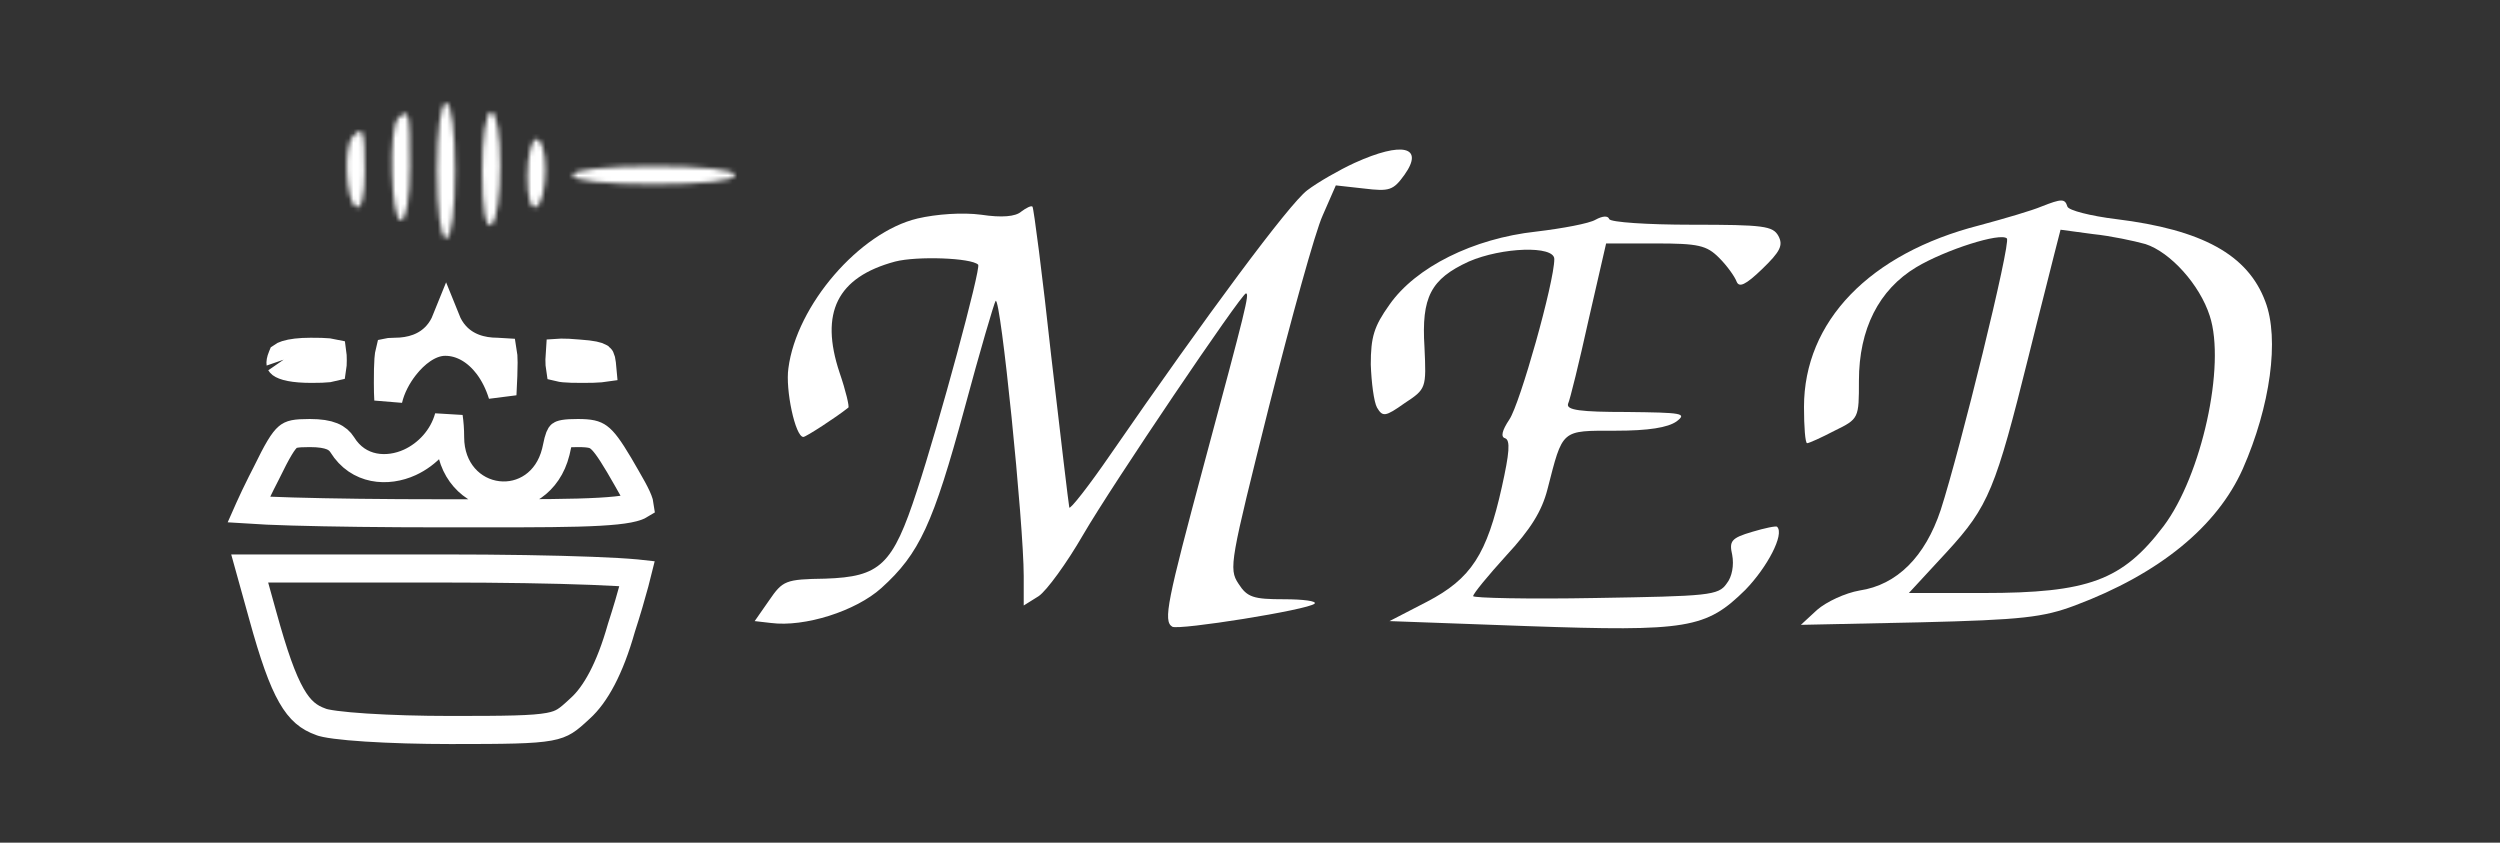 <svg width="534" height="180" viewBox="0 0 534 180" fill="none" xmlns="http://www.w3.org/2000/svg">
<rect x="0" y="0" width="534" height="180" fill="#333333" stroke="none"/>
<mask id="path-1-inside-1_2005_154" fill="white">
<path d="M93.357 36.464C93.357 44.757 94.129 50.928 95.286 50.928C96.443 50.928 97.214 44.757 97.214 36.464C97.214 28.171 96.443 22 95.286 22C94.129 22 93.357 28.171 93.357 36.464Z"/>
</mask>
<path d="M93.357 36.464H99.357C99.357 40.468 99.546 43.801 99.837 46.028C99.989 47.19 100.135 47.777 100.191 47.944C100.231 48.066 100.131 47.69 99.756 47.164C99.48 46.776 98.053 44.928 95.286 44.928V50.928V56.928C92.229 56.928 90.525 54.888 89.985 54.13C89.347 53.235 88.996 52.311 88.802 51.725C88.387 50.476 88.124 49.002 87.938 47.585C87.555 44.652 87.357 40.754 87.357 36.464H93.357ZM95.286 50.928V44.928C92.519 44.928 91.092 46.776 90.815 47.164C90.441 47.69 90.34 48.066 90.381 47.944C90.436 47.777 90.583 47.19 90.735 46.028C91.026 43.801 91.214 40.468 91.214 36.464H97.214H103.214C103.214 40.754 103.017 44.652 102.633 47.585C102.448 49.002 102.184 50.476 101.77 51.725C101.575 52.311 101.225 53.235 100.587 54.13C100.046 54.888 98.342 56.928 95.286 56.928V50.928ZM97.214 36.464H91.214C91.214 32.461 91.026 29.127 90.735 26.901C90.583 25.738 90.436 25.151 90.381 24.984C90.34 24.862 90.441 25.239 90.815 25.764C91.092 26.152 92.519 28 95.286 28V22V16C98.342 16 100.046 18.041 100.587 18.799C101.225 19.694 101.575 20.617 101.77 21.204C102.184 22.453 102.448 23.927 102.633 25.344C103.017 28.276 103.214 32.175 103.214 36.464H97.214ZM95.286 22V28C98.053 28 99.48 26.152 99.756 25.764C100.131 25.239 100.231 24.862 100.191 24.984C100.135 25.151 99.989 25.738 99.837 26.901C99.546 29.127 99.357 32.461 99.357 36.464H93.357H87.357C87.357 32.175 87.555 28.276 87.938 25.344C88.124 23.927 88.387 22.453 88.802 21.204C88.996 20.617 89.347 19.694 89.985 18.799C90.525 18.041 92.229 16 95.286 16V22Z" fill="white" mask="url(#path-1-inside-1_2005_154)"/>
<mask id="path-3-inside-2_2005_154" fill="white">
<path d="M85.064 25.279C82.943 27.207 83.522 47.071 85.643 47.071C86.8 47.071 87.572 41.864 87.572 35.5C87.572 23.736 87.379 22.964 85.064 25.279Z"/>
</mask>
<path d="M85.064 25.279L89.307 29.521L89.206 29.622L89.1 29.718L85.064 25.279ZM85.064 25.279L89.1 29.718C89.852 29.035 90.141 28.367 90.181 28.278C90.255 28.111 90.253 28.069 90.212 28.232C90.13 28.557 90.023 29.166 89.932 30.087C89.753 31.898 89.693 34.297 89.76 36.731C89.828 39.18 90.019 41.421 90.276 42.939C90.412 43.748 90.519 44.052 90.507 44.022C90.495 43.99 90.454 43.888 90.374 43.74C90.299 43.599 90.147 43.339 89.894 43.032C89.469 42.517 88.065 41.071 85.643 41.071V47.071V53.071C82.956 53.071 81.298 51.471 80.633 50.663C79.936 49.817 79.546 48.94 79.337 48.407C78.896 47.282 78.626 46.019 78.443 44.936C78.06 42.669 77.842 39.823 77.765 37.065C77.688 34.292 77.748 31.363 77.991 28.907C78.11 27.695 78.29 26.436 78.575 25.305C78.716 24.741 78.917 24.074 79.215 23.404C79.478 22.812 80.012 21.763 81.028 20.839L85.064 25.279ZM85.643 47.071V41.071C83.329 41.071 81.948 42.407 81.49 42.945C81.231 43.249 81.075 43.509 80.997 43.65C80.915 43.799 80.873 43.901 80.862 43.93C80.853 43.951 80.974 43.609 81.117 42.719C81.387 41.041 81.572 38.49 81.572 35.5H87.572H93.572C93.572 38.874 93.37 42.108 92.965 44.625C92.771 45.832 92.482 47.19 92.003 48.387C91.774 48.959 91.36 49.864 90.626 50.725C89.904 51.573 88.246 53.071 85.643 53.071V47.071ZM87.572 35.5H81.572C81.572 32.549 81.559 30.387 81.508 28.807C81.453 27.072 81.358 26.538 81.359 26.541C81.371 26.591 81.422 26.79 81.544 27.071C81.662 27.34 81.915 27.848 82.402 28.393C82.923 28.976 83.714 29.598 84.799 29.955C85.88 30.31 86.876 30.276 87.619 30.126C88.317 29.986 88.814 29.741 89.063 29.602C89.325 29.458 89.487 29.332 89.534 29.296C89.606 29.239 89.561 29.267 89.307 29.521L85.064 25.279L80.822 21.036C81.147 20.711 81.613 20.257 82.139 19.845C82.544 19.529 83.653 18.685 85.246 18.363C86.161 18.179 87.315 18.15 88.544 18.554C89.776 18.958 90.702 19.673 91.347 20.394C92.474 21.654 92.862 23.066 93.013 23.679C93.351 25.056 93.449 26.775 93.502 28.422C93.56 30.222 93.572 32.568 93.572 35.5H87.572Z" fill="white" mask="url(#path-3-inside-2_2005_154)"/>
<mask id="path-5-inside-3_2005_154" fill="white">
<path d="M103 36.657C103 44.564 103.771 48.807 104.928 48.036C106.085 47.457 106.857 41.672 106.857 35.307C106.857 28.943 106.085 23.929 104.928 23.929C103.771 23.929 103 29.522 103 36.657Z"/>
</mask>
<path d="M104.928 48.036L101.6 43.044L101.911 42.836L102.245 42.669L104.928 48.036ZM103 36.657H109C109 40.501 109.193 43.135 109.442 44.579C109.593 45.45 109.665 45.275 109.353 44.727C109.22 44.493 108.53 43.3 106.916 42.595C104.804 41.672 102.787 42.252 101.6 43.044L104.928 48.036L108.257 53.028C106.781 54.012 104.486 54.629 102.11 53.59C100.232 52.77 99.293 51.31 98.925 50.664C98.142 49.29 97.805 47.705 97.618 46.623C97.192 44.162 97 40.72 97 36.657H103ZM104.928 48.036L102.245 42.669C100.846 43.369 100.251 44.406 100.161 44.561C99.997 44.842 99.966 44.984 100.012 44.843C100.097 44.579 100.243 43.978 100.389 42.975C100.674 41.022 100.857 38.285 100.857 35.307H106.857H112.857C112.857 38.694 112.654 42.032 112.264 44.707C112.072 46.019 111.808 47.37 111.424 48.552C111.235 49.135 110.954 49.874 110.526 50.607C110.172 51.214 109.3 52.558 107.612 53.402L104.928 48.036ZM106.857 35.307H100.857C100.857 32.316 100.672 29.822 100.406 28.206C100.265 27.346 100.148 27.045 100.172 27.101C100.174 27.106 100.352 27.568 100.843 28.125C101.338 28.686 102.704 29.929 104.928 29.929V23.929V17.929C107.442 17.929 109.086 19.328 109.844 20.189C110.598 21.044 111.027 21.948 111.264 22.523C111.757 23.718 112.051 25.068 112.247 26.256C112.656 28.739 112.857 31.935 112.857 35.307H106.857ZM104.928 23.929V29.929C107.427 29.929 108.834 28.393 109.221 27.903C109.461 27.599 109.6 27.347 109.664 27.222C109.732 27.088 109.763 27.004 109.767 26.994C109.77 26.984 109.729 27.1 109.664 27.389C109.602 27.664 109.534 28.03 109.466 28.492C109.186 30.392 109 33.259 109 36.657H103H97C97 32.92 97.199 29.423 97.594 26.742C97.784 25.453 98.061 24.05 98.511 22.834C98.724 22.257 99.111 21.342 99.805 20.463C100.456 19.639 102.14 17.929 104.928 17.929V23.929Z" fill="white" mask="url(#path-5-inside-3_2005_154)"/>
<mask id="path-7-inside-4_2005_154" fill="white">
<path d="M75.421 29.136C73.3 31.064 73.879 42.828 76 44.178C77.157 44.95 77.928 41.864 77.928 36.657C77.928 27.593 77.543 26.821 75.421 29.136Z"/>
</mask>
<path d="M75.421 29.136L79.844 33.19L79.66 33.391L79.457 33.575L75.421 29.136ZM76 44.178L79.221 39.116L79.275 39.151L79.328 39.186L76 44.178ZM75.421 29.136L79.457 33.575C79.896 33.177 80.136 32.805 80.243 32.621C80.302 32.52 80.34 32.441 80.362 32.392C80.384 32.344 80.394 32.315 80.396 32.311C80.397 32.308 80.377 32.364 80.347 32.493C80.317 32.62 80.284 32.79 80.251 33.007C80.113 33.921 80.053 35.212 80.114 36.615C80.175 38.021 80.344 39.275 80.549 40.121C80.653 40.554 80.726 40.706 80.704 40.661C80.691 40.632 80.608 40.459 80.425 40.215C80.252 39.983 79.873 39.531 79.221 39.116L76 44.178L72.779 49.24C71.071 48.154 70.226 46.575 69.853 45.786C69.403 44.831 69.099 43.828 68.884 42.938C68.449 41.138 68.209 39.078 68.125 37.133C68.041 35.185 68.102 33.089 68.386 31.213C68.527 30.28 68.746 29.246 69.104 28.249C69.421 27.367 70.06 25.901 71.385 24.696L75.421 29.136ZM76 44.178L79.328 39.186C78.562 38.675 77.2 38.093 75.484 38.363C73.838 38.622 72.803 39.52 72.322 40.056C71.856 40.575 71.658 41.022 71.613 41.125C71.553 41.264 71.553 41.3 71.584 41.18C71.738 40.574 71.928 39.086 71.928 36.657H77.928H83.928C83.928 39.435 83.734 42.093 83.213 44.14C82.997 44.987 82.51 46.668 81.257 48.066C80.541 48.864 79.256 49.917 77.346 50.218C75.367 50.529 73.727 49.874 72.672 49.171L76 44.178ZM77.928 36.657H71.928C71.928 34.404 71.904 32.791 71.843 31.649C71.772 30.306 71.672 30.223 71.805 30.605C71.861 30.766 72.274 31.986 73.624 32.965C75.398 34.252 77.367 34.165 78.605 33.752C79.126 33.578 79.491 33.365 79.681 33.243C79.879 33.116 80.001 33.013 80.038 32.982C80.097 32.932 80.049 32.967 79.844 33.19L75.421 29.136L70.998 25.081C71.324 24.726 71.752 24.279 72.238 23.863C72.645 23.515 73.539 22.791 74.811 22.368C76.383 21.843 78.643 21.781 80.67 23.252C82.272 24.414 82.899 25.974 83.136 26.653C83.631 28.072 83.759 29.737 83.827 31.015C83.905 32.496 83.928 34.378 83.928 36.657H77.928Z" fill="white" mask="url(#path-7-inside-4_2005_154)"/>
<mask id="path-9-inside-5_2005_154" fill="white">
<path d="M112.643 37.621C112.643 42.25 113.414 44.95 114.571 44.179C115.729 43.6 116.5 39.936 116.5 36.271C116.5 32.607 115.729 29.714 114.571 29.714C113.607 29.714 112.643 33.186 112.643 37.621Z"/>
</mask>
<path d="M114.571 44.179L111.243 39.186L111.554 38.979L111.888 38.812L114.571 44.179ZM112.643 37.621H118.643C118.643 39.745 118.834 40.905 118.933 41.245C118.948 41.294 118.919 41.178 118.811 40.964C118.719 40.781 118.44 40.264 117.852 39.721C117.213 39.132 116.102 38.427 114.567 38.322C113.052 38.218 111.895 38.752 111.243 39.186L114.571 44.179L117.9 49.171C116.958 49.798 115.524 50.416 113.746 50.294C111.947 50.171 110.586 49.346 109.712 48.539C108.225 47.167 107.65 45.419 107.413 44.605C106.837 42.63 106.643 40.127 106.643 37.621H112.643ZM114.571 44.179L111.888 38.812C111.042 39.235 110.546 39.773 110.325 40.046C110.091 40.334 109.986 40.547 109.968 40.585C109.936 40.65 110.016 40.493 110.127 40.019C110.341 39.1 110.5 37.736 110.5 36.271H116.5H122.5C122.5 38.471 122.273 40.771 121.813 42.745C121.586 43.718 121.256 44.815 120.754 45.843C120.363 46.647 119.364 48.491 117.255 49.545L114.571 44.179ZM116.5 36.271H110.5C110.5 34.78 110.335 33.737 110.2 33.267C110.122 32.993 110.151 33.253 110.482 33.715C110.771 34.12 112.082 35.714 114.571 35.714V29.714V23.714C117.64 23.714 119.481 25.67 120.24 26.732C121.041 27.851 121.48 29.063 121.739 29.97C122.279 31.863 122.5 34.099 122.5 36.271H116.5ZM114.571 29.714V35.714C116.351 35.714 117.578 34.898 118.158 34.392C118.721 33.9 118.995 33.438 119.07 33.307C119.226 33.034 119.178 33.021 119.061 33.483C118.848 34.32 118.643 35.785 118.643 37.621H112.643H106.643C106.643 35.023 106.92 32.534 107.43 30.526C107.675 29.566 108.048 28.407 108.656 27.345C108.957 26.819 109.465 26.052 110.266 25.352C111.083 24.639 112.55 23.714 114.571 23.714V29.714Z" fill="white" mask="url(#path-9-inside-5_2005_154)"/>
<mask id="path-11-inside-6_2005_154" fill="white">
<path d="M122.286 37.429C122.286 38.586 129.421 39.357 139.643 39.357C149.864 39.357 157 38.586 157 37.429C157 36.272 149.864 35.5 139.643 35.5C129.421 35.5 122.286 36.272 122.286 37.429Z"/>
</mask>
<path d="M122.286 37.429H128.286C128.286 34.242 125.9 32.821 125.748 32.728C125.273 32.437 124.979 32.384 125.198 32.446C125.544 32.544 126.364 32.706 127.789 32.863C130.547 33.167 134.645 33.357 139.643 33.357V39.357V45.357C134.419 45.357 129.839 45.162 126.474 44.791C124.836 44.61 123.234 44.362 121.923 43.99C121.313 43.817 120.382 43.514 119.477 42.959C118.894 42.602 116.286 40.905 116.286 37.429H122.286ZM139.643 39.357V33.357C144.641 33.357 148.739 33.167 151.497 32.863C152.921 32.706 153.742 32.544 154.088 32.446C154.307 32.384 154.013 32.437 153.538 32.728C153.386 32.821 151 34.242 151 37.429H157H163C163 40.905 160.391 42.602 159.809 42.959C158.903 43.514 157.972 43.817 157.362 43.99C156.051 44.362 154.449 44.61 152.812 44.791C149.447 45.162 144.866 45.357 139.643 45.357V39.357ZM157 37.429H151C151 40.616 153.386 42.036 153.538 42.129C154.013 42.42 154.307 42.474 154.088 42.411C153.742 42.313 152.921 42.151 151.497 41.994C148.739 41.69 144.641 41.5 139.643 41.5V35.5V29.5C144.866 29.5 149.447 29.696 152.812 30.067C154.449 30.247 156.051 30.495 157.362 30.867C157.972 31.04 158.903 31.343 159.809 31.898C160.391 32.255 163 33.952 163 37.429H157ZM139.643 35.5V41.5C134.645 41.5 130.547 41.69 127.789 41.994C126.364 42.151 125.544 42.313 125.198 42.411C124.979 42.474 125.273 42.42 125.748 42.129C125.9 42.036 128.286 40.616 128.286 37.429H122.286H116.286C116.286 33.952 118.894 32.255 119.477 31.898C120.382 31.343 121.313 31.04 121.923 30.867C123.234 30.495 124.836 30.247 126.474 30.067C129.839 29.696 134.419 29.5 139.643 29.5V35.5Z" fill="white" mask="url(#path-11-inside-6_2005_154)"/>
<path d="M82.947 85.381C83.538 82.785 84.922 80.24 86.49 78.245C87.567 76.874 88.841 75.617 90.224 74.68C91.572 73.766 93.256 73 95.092 73C98.823 73 101.983 75.147 104.183 78.042C105.522 79.803 106.585 81.933 107.314 84.295C107.319 84.186 107.327 84.076 107.332 83.966V83.957L107.333 83.947C107.478 81.088 107.569 79.001 107.563 77.442C107.559 76.277 107.496 75.581 107.425 75.175C107.144 75.153 106.782 75.143 106.279 75.143C102.705 75.143 99.518 74.088 97.274 71.595C96.418 70.643 95.765 69.553 95.286 68.358C94.806 69.553 94.153 70.643 93.296 71.595C91.052 74.088 87.867 75.143 84.293 75.143C83.821 75.143 83.483 75.155 83.227 75.18C83.213 75.181 83.199 75.184 83.186 75.186C83.117 75.464 83.033 75.949 82.972 76.762C82.882 77.955 82.857 79.564 82.857 81.786C82.857 83.23 82.889 84.414 82.947 85.381Z" stroke="white" stroke-width="6"/>
<path d="M66.55 78.786C68.228 78.786 69.389 78.748 70.222 78.65C70.594 78.606 70.838 78.554 70.992 78.514C71.036 78.236 71.071 77.768 71.071 76.964C71.071 76.156 71.039 75.674 70.997 75.382C70.831 75.345 70.574 75.296 70.191 75.257C69.311 75.169 68.101 75.143 66.357 75.143C63.995 75.143 62.268 75.375 61.166 75.725C60.637 75.893 60.388 76.042 60.286 76.115L60.255 76.19C59.889 77.068 59.901 77.49 59.917 77.601C59.923 77.639 59.926 77.635 59.918 77.622C59.922 77.627 59.953 77.668 60.045 77.737C60.296 77.923 60.874 78.212 62.023 78.438C63.148 78.659 64.638 78.786 66.55 78.786Z" stroke="white" stroke-width="6"/>
<path d="M124.407 78.786C126.148 78.786 127.367 78.76 128.247 78.675C128.411 78.66 128.552 78.642 128.671 78.626C128.652 78.411 128.624 78.132 128.573 77.774L128.566 77.728L128.562 77.681C128.415 76.362 128.158 76.348 128.121 76.326C127.681 76.051 126.574 75.718 123.629 75.522L123.601 75.52L123.572 75.517C121.878 75.372 120.727 75.303 119.908 75.323C119.767 75.326 119.647 75.333 119.545 75.34C119.519 75.652 119.5 76.104 119.5 76.771C119.5 77.69 119.539 78.218 119.59 78.531C119.76 78.572 120.035 78.625 120.462 78.668C121.368 78.76 122.614 78.786 124.407 78.786Z" stroke="white" stroke-width="6"/>
<path d="M94.321 109.643C107.13 109.643 116.544 109.679 123.377 109.493C130.364 109.304 134.148 108.88 136.026 108.189C136.337 108.074 136.528 107.975 136.64 107.907C136.626 107.809 136.601 107.662 136.541 107.455C136.332 106.732 135.873 105.731 135.091 104.297C134.32 102.884 133.375 101.294 132.243 99.326C130.077 95.683 128.912 94.156 127.867 93.392C127.05 92.794 126.079 92.5 123.442 92.5C122.076 92.5 121.175 92.551 120.543 92.657C119.937 92.76 119.786 92.882 119.78 92.886C119.738 92.919 119.377 93.204 118.867 95.853L118.859 95.894L118.71 96.546C117.046 103.18 111.633 106.387 106.314 105.763C100.86 105.123 96.143 100.529 96.143 93.358C96.143 91.774 96.031 90.329 95.845 89.073C94.609 93.585 91.28 97.045 87.546 98.759C82.809 100.934 76.54 100.566 73.091 94.98C72.158 93.528 70.536 92.5 66.164 92.5C62.943 92.5 62.17 92.763 61.478 93.352C61.032 93.732 60.477 94.396 59.706 95.681C58.938 96.961 58.059 98.677 56.901 101.041L56.872 101.1L55.834 103.138C54.831 105.14 53.941 107.013 53.256 108.542C53.208 108.649 53.162 108.755 53.116 108.858C55.347 109.007 58.514 109.144 62.419 109.258C70.601 109.498 81.901 109.643 94.321 109.643Z" stroke="white" stroke-width="6"/>
<path d="M96.25 155.928C108.168 155.928 113.838 155.867 117.281 155.231C118.872 154.937 119.838 154.54 120.676 154.02C121.595 153.449 122.473 152.666 123.905 151.333L123.924 151.315L123.943 151.299C127.179 148.386 130.258 142.861 132.706 134.198L132.721 134.143L132.739 134.089C133.88 130.571 134.878 127.15 135.588 124.499C135.785 123.763 135.957 123.091 136.104 122.498C136.028 122.49 135.949 122.481 135.869 122.473C133.692 122.273 130.481 122.088 126.436 121.932C118.362 121.621 107.121 121.428 94.514 121.428H53.333L56.133 131.511L56.135 131.516C58.449 139.906 60.296 145.167 62.258 148.59C64.111 151.823 65.986 153.279 68.513 154.171L68.605 154.204L68.696 154.243C68.697 154.244 68.703 154.245 68.713 154.249C68.724 154.253 68.741 154.26 68.763 154.267C68.808 154.283 68.87 154.302 68.95 154.324C69.112 154.37 69.324 154.422 69.594 154.477C70.134 154.589 70.834 154.703 71.688 154.815C73.395 155.039 75.602 155.238 78.171 155.404C83.301 155.737 89.744 155.928 96.25 155.928Z" stroke="white" stroke-width="6"/>
<path d="M289.333 34.8C286.133 36.267 281.467 38.933 279.2 40.667C275.333 43.6 257.733 67.333 237.2 97.067C232.533 103.867 228.533 108.933 228.4 108.4C228.267 107.867 226.533 93.2 224.533 76C222.667 58.8 220.8 44.4 220.533 44.133C220.267 43.867 219.2 44.4 218.133 45.2C216.933 46.267 214 46.533 209.6 45.867C205.6 45.333 200 45.733 196 46.667C183.6 49.6 170.133 65.2 168.4 78.667C167.733 83.2 169.867 93.333 171.6 93.333C172.133 93.333 178.533 89.2 181.2 87.067C181.467 86.933 180.667 83.467 179.333 79.6C175.067 66.8 178.8 59.2 191.2 55.867C195.867 54.667 207.467 55.067 208.933 56.533C209.6 57.2 200.533 90.667 195.867 104.8C190.667 120.8 188 123.2 176.267 123.6C167.733 123.733 167.2 124 164.267 128.267L161.2 132.667L164.667 133.067C171.867 134 182.8 130.533 188.267 125.6C196.4 118.267 199.333 111.867 206 87.333C209.333 74.933 212.4 64.533 212.667 64.267C213.733 63.2 218.667 111.867 218.667 123.067V129.333L221.867 127.333C223.6 126.133 227.867 120.267 231.333 114.267C237.6 103.467 265.2 62.667 266.133 62.667C266.933 62.667 266.133 65.867 257.2 99.067C249.333 128.4 248.4 132.667 250.4 133.867C251.733 134.667 279.467 130.267 280.8 128.933C281.333 128.4 278.4 128 274.267 128C267.733 128 266.4 127.6 264.533 124.667C262.4 121.467 262.8 119.867 271.067 86.8C275.867 67.867 280.933 49.467 282.533 46L285.333 39.6L291.333 40.267C296.8 40.933 297.6 40.667 300 37.333C304.267 31.333 299.6 30.133 289.333 34.8Z" fill="white"/>
<path d="M436 44.133C434.133 44.933 428.267 46.667 422.8 48.133C399.333 54.133 385.333 68.667 385.333 86.933C385.333 91.2 385.6 94.667 386 94.667C386.4 94.667 389.067 93.467 391.867 92C397.067 89.467 397.067 89.333 397.067 81.333C397.067 70.267 401.333 61.867 409.333 57.067C415.6 53.333 427.333 49.6 428.667 50.933C429.6 51.733 418.667 96.133 414.533 108.933C411.2 118.933 405.2 124.933 397.2 126.133C394.133 126.667 390.133 128.533 388.133 130.267L384.667 133.467L410 132.933C432 132.4 436.4 131.867 443.2 129.333C461.333 122.533 473.6 112.4 479.067 100.133C484.933 86.8 486.933 72.4 483.867 64.4C480.133 54.4 470.4 49.067 452 46.8C446.533 46.133 441.867 44.933 441.6 44.133C441.067 42.4 440.4 42.4 436 44.133ZM458.267 52.133C463.6 53.867 469.867 60.8 472 67.467C475.467 78 470.267 101.6 462.133 112.4C453.333 124 446.133 126.667 423.6 126.667H407.733L415.867 117.867C424.8 108.133 426.267 104.4 433.333 76C435.6 66.8 438.133 57.067 438.8 54.267L440.133 49.067L447.067 50C450.933 50.4 455.867 51.467 458.267 52.133Z" fill="white"/>
<path d="M340.8 46.934C339.467 47.733 333.733 48.8 328.133 49.467C314.667 50.934 302.4 57.067 296.8 65.067C293.467 69.734 292.8 72 292.8 77.867C292.933 81.734 293.467 85.867 294.133 87.067C295.333 89.067 295.867 89.067 300 86.133C304.667 83.067 304.667 82.933 304.267 74.133C303.6 63.467 305.6 59.6 313.733 55.867C320.8 52.8 332 52.4 332 55.334C332 60.267 324.667 86.267 322.4 89.6C320.8 92 320.533 93.334 321.467 93.6C322.667 94 322.4 96.8 320.8 104C317.6 118.4 314.267 123.6 304.8 128.533L296.8 132.667L326.133 133.733C360.533 134.933 364.4 134.267 372.8 126C377.467 121.2 381.2 114.133 379.6 112.533C379.467 112.267 376.933 112.8 374.267 113.6C369.733 114.933 369.333 115.6 370 118.533C370.4 120.667 370 123.2 368.8 124.667C367.067 127.2 364.933 127.333 340.8 127.733C326.4 128 314.667 127.733 314.667 127.333C314.667 126.8 317.867 122.933 321.733 118.667C326.933 113.067 329.333 109.2 330.533 104.533C333.867 91.6 333.333 92 345.067 92C352.133 92 356.267 91.334 358.133 90C360.4 88.267 359.333 88.133 347.467 88C337.6 88 334.533 87.6 334.933 86.267C335.333 85.467 337.333 77.334 339.333 68.267L343.067 52H353.6C362.8 52 364.533 52.4 367.2 55.067C368.933 56.8 370.533 59.067 370.933 60.133C371.467 61.467 372.8 60.934 376.4 57.467C380.267 53.733 380.933 52.4 379.867 50.4C378.667 48.267 376.8 48 361.333 48C351.867 48 344 47.467 343.733 46.8C343.467 46 342.267 46.133 340.8 46.934Z" fill="white"/>
</svg>

